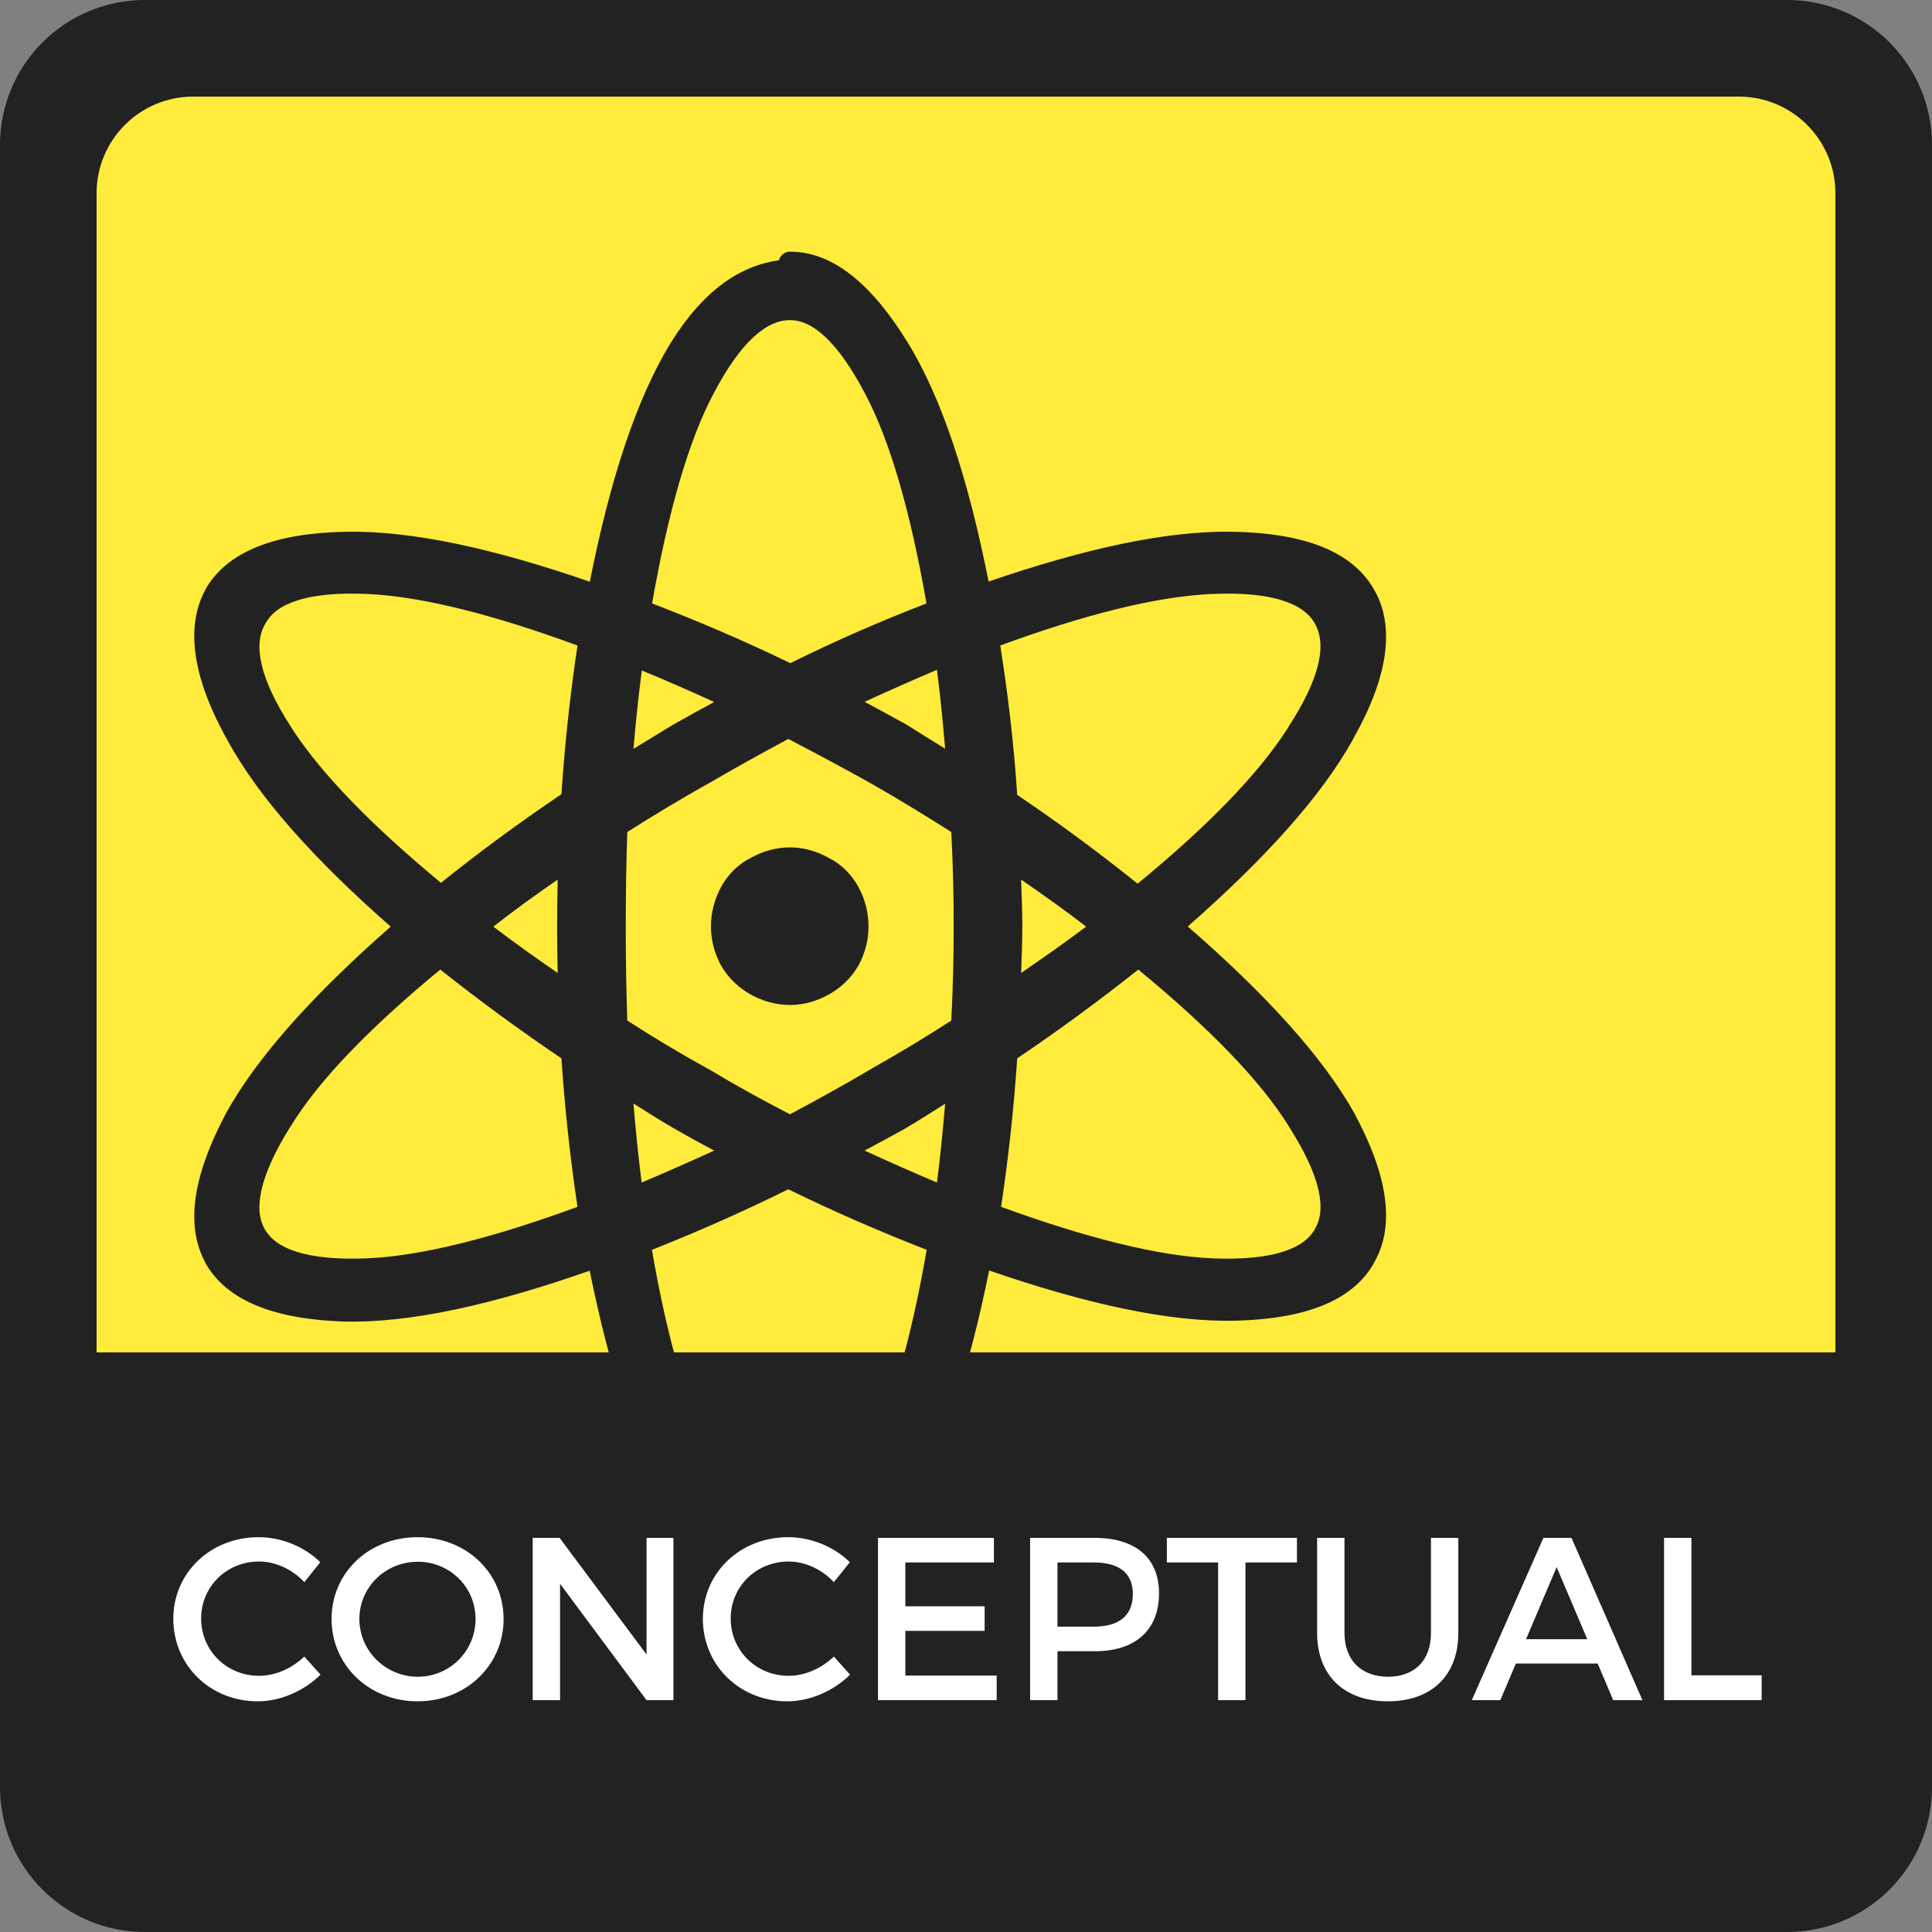 <svg width="200" height="200" viewBox="0 0 200 200" fill="none" xmlns="http://www.w3.org/2000/svg">
<rect x="0" y="0" width="200" height="200" fill="#808080" stroke="none"/>
<g clip-path="url(#clip0)">
<path d="M185 0H15C6.716 0 0 6.716 0 15V185C0 193.284 6.716 200 15 200H185C193.284 200 200 193.284 200 185V15C200 6.716 193.284 0 185 0Z" fill="#222222"/>
<path d="M180 10H20C14.477 10 10 14.477 10 20V180C10 185.523 14.477 190 20 190H180C185.523 190 190 185.523 190 180V20C190 14.477 185.523 10 180 10Z" fill="#FFEB3B"/>
<path d="M81.675 26.054C81.436 26.079 81.21 26.175 81.026 26.329C80.843 26.484 80.71 26.69 80.644 26.921C80.644 26.927 80.644 26.934 80.644 26.94C76.653 27.503 72.882 29.974 69.454 35.459C65.852 41.321 63.137 49.738 61.057 60.22C51.258 56.831 42.735 54.926 35.837 55.047C28.586 55.175 23.545 57.029 21.277 60.998C21.277 61.004 21.277 61.011 21.277 61.017C20.496 62.437 20.11 64.051 20.11 65.816C20.11 68.998 21.284 72.555 23.494 76.532C26.763 82.58 32.623 89.056 40.443 95.923C32.502 102.907 26.568 109.429 23.297 115.426C23.297 115.431 23.297 115.436 23.297 115.441C21.217 119.412 20.11 122.892 20.11 125.947C20.11 127.712 20.498 129.326 21.277 130.745C21.277 130.752 21.277 130.758 21.277 130.764C23.48 134.672 28.411 136.552 35.537 136.805C35.543 136.805 35.549 136.805 35.556 136.805C42.463 136.985 51.078 135.039 61.043 131.542C63.115 141.736 65.755 150.085 69.257 156.003C69.257 156.008 69.257 156.013 69.257 156.018C73.039 162.258 77.199 165.709 81.797 165.709C86.344 165.709 90.44 162.258 94.159 156.018C94.159 156.013 94.159 156.008 94.159 156.003C97.665 150.08 100.324 141.729 102.397 131.523C112.449 134.983 121.087 136.898 127.954 136.716C135.071 136.528 140 134.681 142.209 130.783V130.764C143.062 129.336 143.484 127.668 143.484 125.839C143.484 122.784 142.379 119.338 140.297 115.427C140.297 115.421 140.297 115.414 140.297 115.408C136.95 109.383 130.97 102.879 122.959 95.909C130.788 89.035 136.737 82.544 140.119 76.444H140.1C142.311 72.528 143.484 69.032 143.484 65.905C143.484 64.076 143.062 62.408 142.209 60.98C139.935 57.014 134.882 55.173 127.579 55.047C120.699 54.925 112.16 56.832 102.34 60.202C100.261 49.733 97.566 41.316 93.966 35.46C90.247 29.408 86.221 26.055 81.797 26.055C81.756 26.053 81.716 26.053 81.675 26.055L81.675 26.054ZM81.797 33.139C82.933 33.139 84.123 33.65 85.447 34.892C86.772 36.133 88.168 38.101 89.571 40.787C92.189 45.737 94.287 53.165 95.911 62.469C91.187 64.285 86.487 66.335 81.816 68.65C77.024 66.327 72.25 64.29 67.505 62.469C69.129 53.165 71.227 45.737 73.845 40.787C75.246 38.104 76.655 36.133 78.006 34.892C79.357 33.651 80.585 33.139 81.797 33.139H81.797ZM36.01 61.452C36.699 61.444 37.425 61.457 38.194 61.495C43.843 61.781 51.183 63.666 59.782 66.823C59.031 71.854 58.468 76.987 58.119 82.216C53.736 85.176 49.583 88.228 45.649 91.391C38.56 85.524 33.233 80.101 30.152 75.309C30.153 75.303 30.153 75.296 30.152 75.29C28.484 72.728 27.468 70.52 27.069 68.72C26.671 66.92 26.848 65.582 27.496 64.503C27.502 64.497 27.508 64.49 27.515 64.484C28.102 63.45 29.152 62.65 30.917 62.113C32.24 61.709 33.945 61.479 36.01 61.452L36.01 61.452ZM127.5 61.452C129.566 61.479 131.275 61.709 132.612 62.113C134.384 62.649 135.462 63.45 136.08 64.484C136.701 65.56 136.887 66.897 136.473 68.701C136.06 70.506 135.022 72.727 133.352 75.29C133.352 75.296 133.352 75.303 133.352 75.309C130.273 80.156 124.913 85.611 117.767 91.48C113.83 88.315 109.688 85.248 105.302 82.287C104.951 77.008 104.348 71.855 103.545 66.823C112.143 63.667 119.527 61.782 125.297 61.495H125.312C126.081 61.457 126.812 61.444 127.501 61.452L127.5 61.452ZM96.994 69.339C97.34 72.014 97.605 74.742 97.842 77.502C96.515 76.684 95.186 75.868 93.859 75.023C93.842 75.012 93.824 75.001 93.807 74.991C92.332 74.171 90.923 73.418 89.501 72.652C92.025 71.496 94.525 70.385 96.994 69.339L96.994 69.339ZM66.441 69.409C68.909 70.419 71.409 71.522 73.934 72.671C72.528 73.436 71.135 74.19 69.702 75.009C69.69 75.014 69.678 75.019 69.665 75.024C68.283 75.878 66.93 76.695 65.575 77.522C65.812 74.768 66.094 72.052 66.441 69.41L66.441 69.409ZM81.605 76.495C84.479 77.996 87.353 79.524 90.227 81.134C93.037 82.739 95.777 84.416 98.479 86.129C98.64 89.342 98.728 92.6 98.728 95.923C98.728 99.192 98.64 102.432 98.479 105.646C95.835 107.355 93.089 109.02 90.227 110.623C90.221 110.629 90.214 110.635 90.208 110.642C87.401 112.303 84.584 113.852 81.778 115.351C78.879 113.857 76.052 112.295 73.315 110.642C73.297 110.635 73.278 110.629 73.259 110.623C70.34 109.02 67.582 107.354 64.936 105.646C64.829 102.431 64.777 99.193 64.777 95.923C64.777 92.599 64.83 89.344 64.936 86.129C67.64 84.417 70.411 82.739 73.278 81.134C73.284 81.134 73.29 81.134 73.296 81.134C76.041 79.533 78.807 77.989 81.605 76.495L81.605 76.495ZM81.797 87.722C80.369 87.722 78.994 88.1 77.725 88.805C76.429 89.461 75.394 90.476 74.679 91.762C73.969 93.039 73.597 94.444 73.597 95.923C73.597 97.35 73.974 98.744 74.679 100.014C74.685 100.02 74.692 100.026 74.698 100.033C75.419 101.259 76.451 102.249 77.725 102.957C78.995 103.662 80.37 104.034 81.797 104.034C83.174 104.034 84.524 103.657 85.785 102.957C87.059 102.249 88.091 101.259 88.812 100.033C88.819 100.026 88.825 100.02 88.831 100.014C89.536 98.744 89.909 97.35 89.909 95.923C89.909 94.444 89.541 93.039 88.831 91.762C88.117 90.475 87.081 89.461 85.785 88.805C84.524 88.104 83.174 87.722 81.797 87.722H81.797ZM57.73 91.054C57.702 92.672 57.673 94.278 57.673 95.923C57.673 97.523 57.702 99.121 57.73 100.721C55.437 99.145 53.196 97.553 51.071 95.923C53.197 94.255 55.435 92.64 57.73 91.054ZM105.705 91.054C108.012 92.643 110.272 94.251 112.439 95.923C110.273 97.557 108.01 99.142 105.705 100.721C105.759 99.122 105.831 97.522 105.831 95.923C105.831 94.279 105.76 92.671 105.705 91.054ZM45.579 100.37C49.567 103.534 53.731 106.598 58.119 109.559C58.469 114.782 59.032 119.908 59.782 124.934C51.009 128.148 43.569 130.039 37.927 130.267C34.914 130.386 32.528 130.148 30.79 129.611C29.052 129.073 28.012 128.281 27.425 127.272C26.84 126.265 26.669 124.961 27.069 123.181C27.469 121.402 28.452 119.191 30.064 116.626C30.07 116.621 30.076 116.616 30.083 116.611C32.98 111.839 38.322 106.353 45.579 100.369L45.579 100.37ZM117.837 100.37C125.1 106.355 130.483 111.847 133.441 116.626C133.441 116.632 133.441 116.638 133.441 116.645C135.082 119.209 136.089 121.408 136.487 123.182C136.886 124.955 136.708 126.246 136.098 127.254C136.098 127.26 136.098 127.266 136.098 127.273C135.512 128.282 134.453 129.073 132.715 129.611C130.977 130.149 128.591 130.386 125.578 130.267C119.935 130.039 112.466 128.15 103.634 124.934C104.385 119.908 104.953 114.783 105.302 109.559C109.69 106.598 113.849 103.535 117.837 100.37L117.837 100.37ZM65.574 114.236C66.929 115.084 68.267 115.951 69.702 116.771C71.093 117.589 72.516 118.346 73.934 119.109C71.404 120.268 68.895 121.37 66.422 122.418C66.075 119.736 65.811 117.001 65.574 114.236H65.574ZM97.842 114.255C97.605 117.014 97.34 119.742 96.994 122.418C94.525 121.372 92.025 120.265 89.501 119.109C90.923 118.344 92.332 117.591 93.807 116.771C93.812 116.765 93.817 116.759 93.822 116.752C95.202 115.941 96.516 115.093 97.843 114.255L97.842 114.255ZM81.605 123.111C86.355 125.441 91.127 127.505 95.93 129.381C94.363 138.469 92.287 145.798 89.66 150.88C89.66 150.887 89.66 150.893 89.66 150.899C88.289 153.612 86.886 155.598 85.55 156.851C84.215 158.103 83.005 158.622 81.797 158.622C80.551 158.622 79.301 158.086 77.936 156.832C76.571 155.577 75.157 153.593 73.756 150.881C71.129 145.799 69.053 138.47 67.486 129.381C72.217 127.511 76.926 125.432 81.605 123.112V123.111Z" fill="#222222"/>
<path d="M5.5 140V171.5C5.5 183.134 14.866 192.5 26.5 192.5H173.5C185.134 192.5 194.5 183.134 194.5 171.5V140H5.5Z" fill="#222222"/>
<path d="M26.773 159.128C21.805 159.128 17.941 162.8 17.941 167.576C17.941 172.4 21.757 176.12 26.677 176.12C29.053 176.12 31.477 175.04 33.181 173.36L31.501 171.488C30.229 172.712 28.501 173.48 26.821 173.48C23.461 173.48 20.821 170.864 20.821 167.552C20.821 164.24 23.461 161.648 26.821 161.648C28.525 161.648 30.277 162.464 31.501 163.784L33.157 161.72C31.525 160.112 29.149 159.128 26.773 159.128ZM43.228 159.128C38.212 159.128 34.324 162.776 34.324 167.6C34.324 172.4 38.212 176.12 43.228 176.12C48.244 176.12 52.132 172.4 52.132 167.6C52.132 162.8 48.244 159.128 43.228 159.128ZM43.252 161.672C46.54 161.672 49.228 164.264 49.228 167.6C49.228 170.936 46.54 173.576 43.252 173.576C39.964 173.576 37.204 170.936 37.204 167.6C37.204 164.264 39.94 161.672 43.252 161.672ZM69.713 176V159.2H66.93V171.272L57.929 159.2H55.145V176H57.977V163.952L66.93 176H69.713ZM81.593 159.128C76.625 159.128 72.761 162.8 72.761 167.576C72.761 172.4 76.577 176.12 81.497 176.12C83.873 176.12 86.297 175.04 88.001 173.36L86.321 171.488C85.049 172.712 83.321 173.48 81.641 173.48C78.281 173.48 75.641 170.864 75.641 167.552C75.641 164.24 78.281 161.648 81.641 161.648C83.345 161.648 85.097 162.464 86.321 163.784L87.977 161.72C86.345 160.112 83.969 159.128 81.593 159.128ZM102.888 161.744V159.2H90.888V176H103.176V173.456H93.72V168.824H101.928V166.28H93.72V161.744H102.888ZM106.638 159.2V176H109.47V170.936H113.334C117.558 170.936 119.982 168.728 119.982 164.936C119.982 161.288 117.558 159.2 113.334 159.2H106.638ZM109.47 161.744H113.214C115.806 161.744 117.27 162.8 117.27 165.008C117.27 167.288 115.806 168.392 113.214 168.392H109.47V161.744ZM134.258 161.744V159.2H120.794V161.744H126.098V176H128.93V161.744H134.258ZM150.965 159.2H148.133V169.04C148.133 171.896 146.429 173.576 143.693 173.576C140.933 173.576 139.181 171.872 139.181 169.04V159.2H136.349V169.04C136.349 173.432 139.133 176.12 143.669 176.12C148.205 176.12 150.965 173.432 150.965 169.04V159.2ZM165.392 172.208L167 176H170.024L162.68 159.2H159.776L152.36 176H155.312L156.92 172.208H165.392ZM164.312 169.688H157.976L161.144 162.224L164.312 169.688ZM175.095 173.432V159.2H172.263V176H182.367V173.432H175.095Z" fill="white"/>
</g>
<defs>
<clipPath id="clip0">
<rect width="200" height="200" fill="white"/>
</clipPath>
</defs>
</svg>
